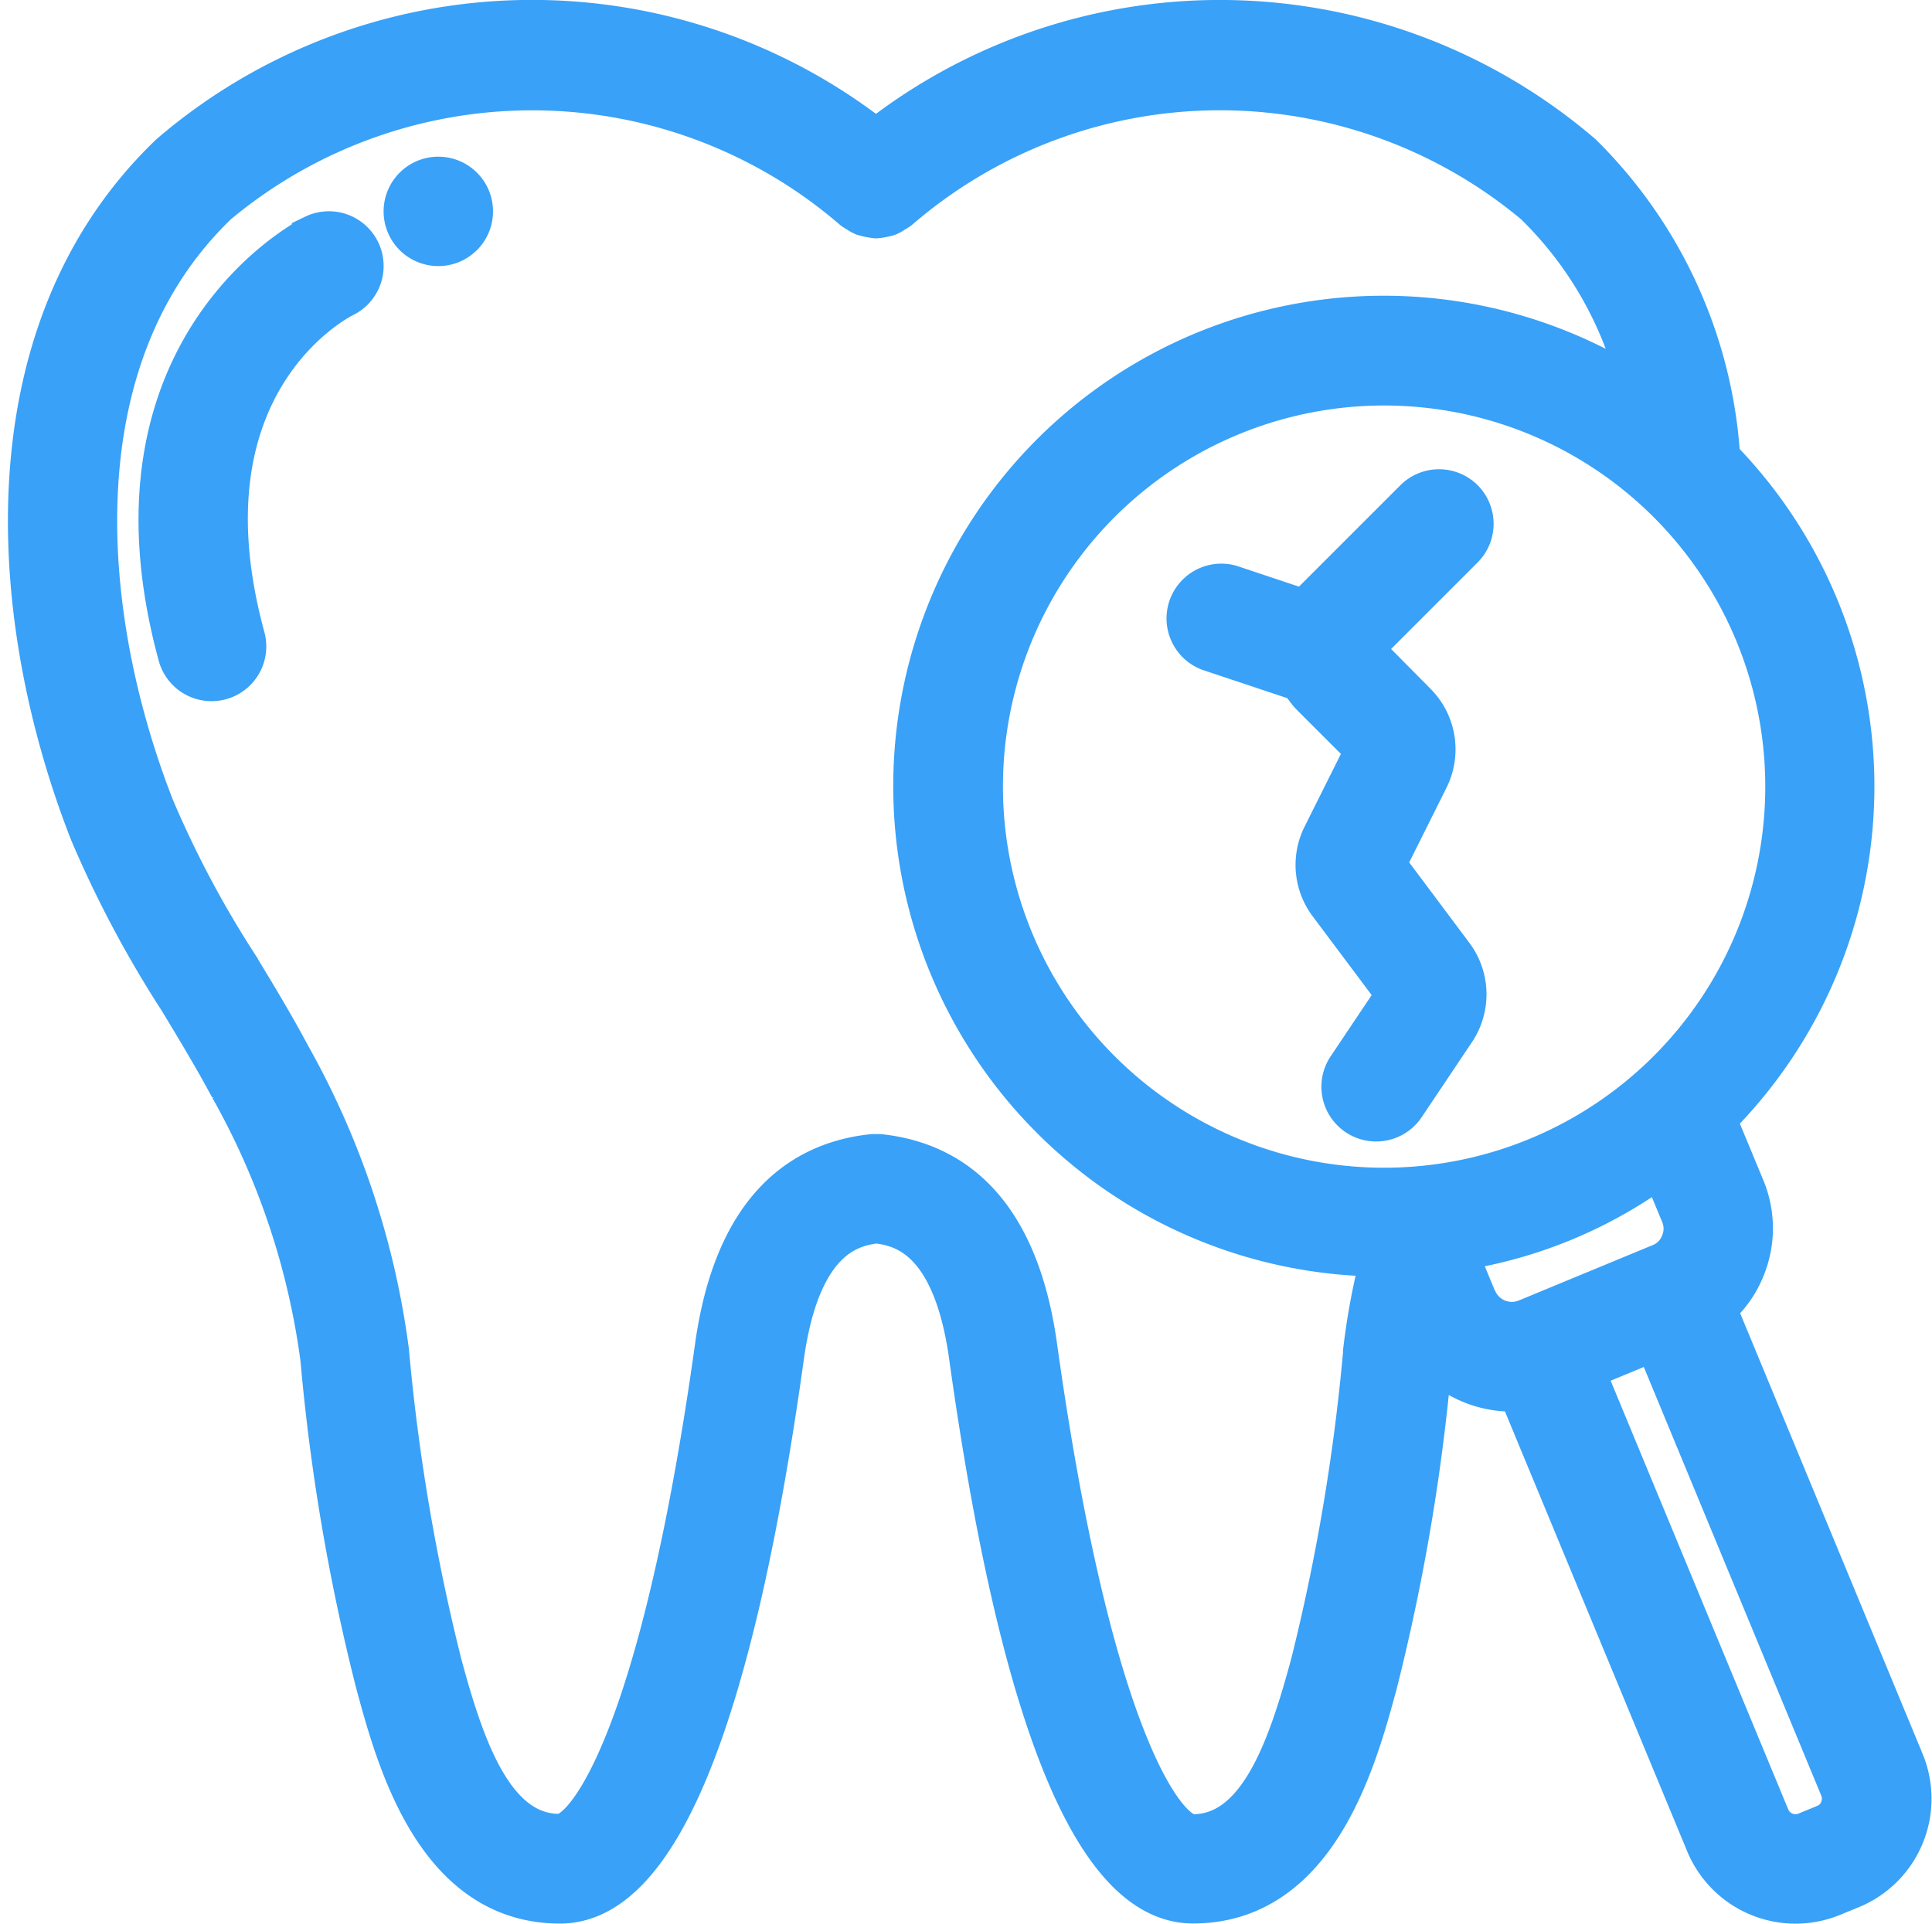<svg xmlns="http://www.w3.org/2000/svg" width="20.589" height="20.503" viewBox="0 0 20.589 20.503">
  <g id="_002-broken-tooth" data-name="002-broken-tooth" transform="translate(0.335 0.183)">
    <path id="Path_1986" data-name="Path 1986" d="M17.913,13.751a1.055,1.055,0,0,0,.309-.417,1.087,1.087,0,0,0,0-.851l-.31-.747a4.971,4.971,0,0,0,.049-7.025A4.948,4.948,0,0,0,16.5,1.486,5.89,5.89,0,0,0,9,1.346a5.888,5.888,0,0,0-7.5.14C-.463,3.367-.224,6.436.656,8.68A11.709,11.709,0,0,0,1.6,10.456c.185.306.376.622.547.942a8.06,8.06,0,0,1,.969,2.9,21.809,21.809,0,0,0,.583,3.435c.22.816.629,2.336,1.934,2.336,1.024,0,1.816-1.956,2.353-5.812.183-1.292.747-1.405,1.02-1.438.273.033.837.146,1.02,1.437.537,3.857,1.329,5.812,2.353,5.812,1.305,0,1.715-1.52,1.933-2.333A21.8,21.8,0,0,0,14.89,14.3c0-.035.013-.07.018-.105a1.111,1.111,0,0,0,.866.417c.031,0,.062-.007.093-.009l2.009,4.85a1,1,0,0,0,1.306.541l.2-.082a1,1,0,0,0,.541-1.306Zm.486-3.9a4.312,4.312,0,1,1,0-3.3,4.312,4.312,0,0,1,0,3.3Zm-4.17,4.373a21.716,21.716,0,0,1-.562,3.337c-.242.892-.56,1.843-1.293,1.843-.333,0-1.115-1.095-1.693-5.239-.174-1.233-.726-1.909-1.64-2.01a.262.262,0,0,0-.039,0,.241.241,0,0,0-.041,0c-.913.1-1.466.778-1.64,2.011C6.744,18.3,5.962,19.4,5.629,19.4c-.733,0-1.051-.951-1.292-1.846a21.693,21.693,0,0,1-.563-3.332A8.7,8.7,0,0,0,2.73,11.084c-.179-.336-.375-.66-.566-.973a11.045,11.045,0,0,1-.888-1.675c-.8-2.044-1.041-4.816.685-6.47a5.268,5.268,0,0,1,6.816.056.283.283,0,0,0,.044.027.324.324,0,0,0,.057.033A.756.756,0,0,0,9,2.107a.327.327,0,0,0,.06-.009.312.312,0,0,0,.064-.016.342.342,0,0,0,.056-.033.313.313,0,0,0,.044-.027,5.266,5.266,0,0,1,6.817-.055,4.068,4.068,0,0,1,1.149,2.1,4.977,4.977,0,1,0-2.771,9.106h.009a7.336,7.336,0,0,0-.2,1.044Zm1.137-.552-.223-.54,0-.013a4.829,4.829,0,0,0,2.237-.927l.228.55a.43.43,0,0,1,0,.341.423.423,0,0,1-.233.235l-1.431.592A.443.443,0,0,1,15.366,13.667Zm3.94,5.444a.329.329,0,0,1-.18.18l-.2.082a.333.333,0,0,1-.435-.18l-1.988-4.8.815-.338,1.987,4.8a.332.332,0,0,1,0,.255Zm0,0" transform="translate(0)" fill="#39a1f7" stroke="#39a1f7" stroke-width="0.5"/>
    <path id="Path_1987" data-name="Path 1987" d="M318.724,128.261a.333.333,0,0,0-.471,0l-1.1,1.1a.661.661,0,0,0-.077.094l-.817-.273a.334.334,0,0,0-.211.633l.992.331a.658.658,0,0,0,.113.158l.594.594-.466.933a.663.663,0,0,0,.063.7l.733.979-.536.8a.333.333,0,1,0,.555.37l.536-.8a.666.666,0,0,0-.021-.77l-.733-.98.466-.933a.666.666,0,0,0-.125-.769l-.594-.6,1.1-1.1A.333.333,0,0,0,318.724,128.261Zm0,0" transform="translate(-303.488 -123.095)" fill="#39a1f7" stroke="#39a1f7" stroke-width="0.5"/>
    <path id="Path_1988" data-name="Path 1988" d="M37.273,57.883c-.022.011-2.322,1.158-1.427,4.442a.333.333,0,0,0,.643-.176c-.744-2.728.995-3.627,1.074-3.667a.333.333,0,0,0-.29-.6Zm0,0" transform="translate(-34.248 -55.53)" fill="#39a1f7" stroke="#39a1f7" stroke-width="0.5"/>
    <path id="Path_1989" data-name="Path 1989" d="M103.166,43.161a.333.333,0,1,1-.333-.333A.333.333,0,0,1,103.166,43.161Zm0,0" transform="translate(-98.497 -41.091)" fill="#39a1f7" stroke="#39a1f7" stroke-width="0.5"/>
  </g>
</svg>
